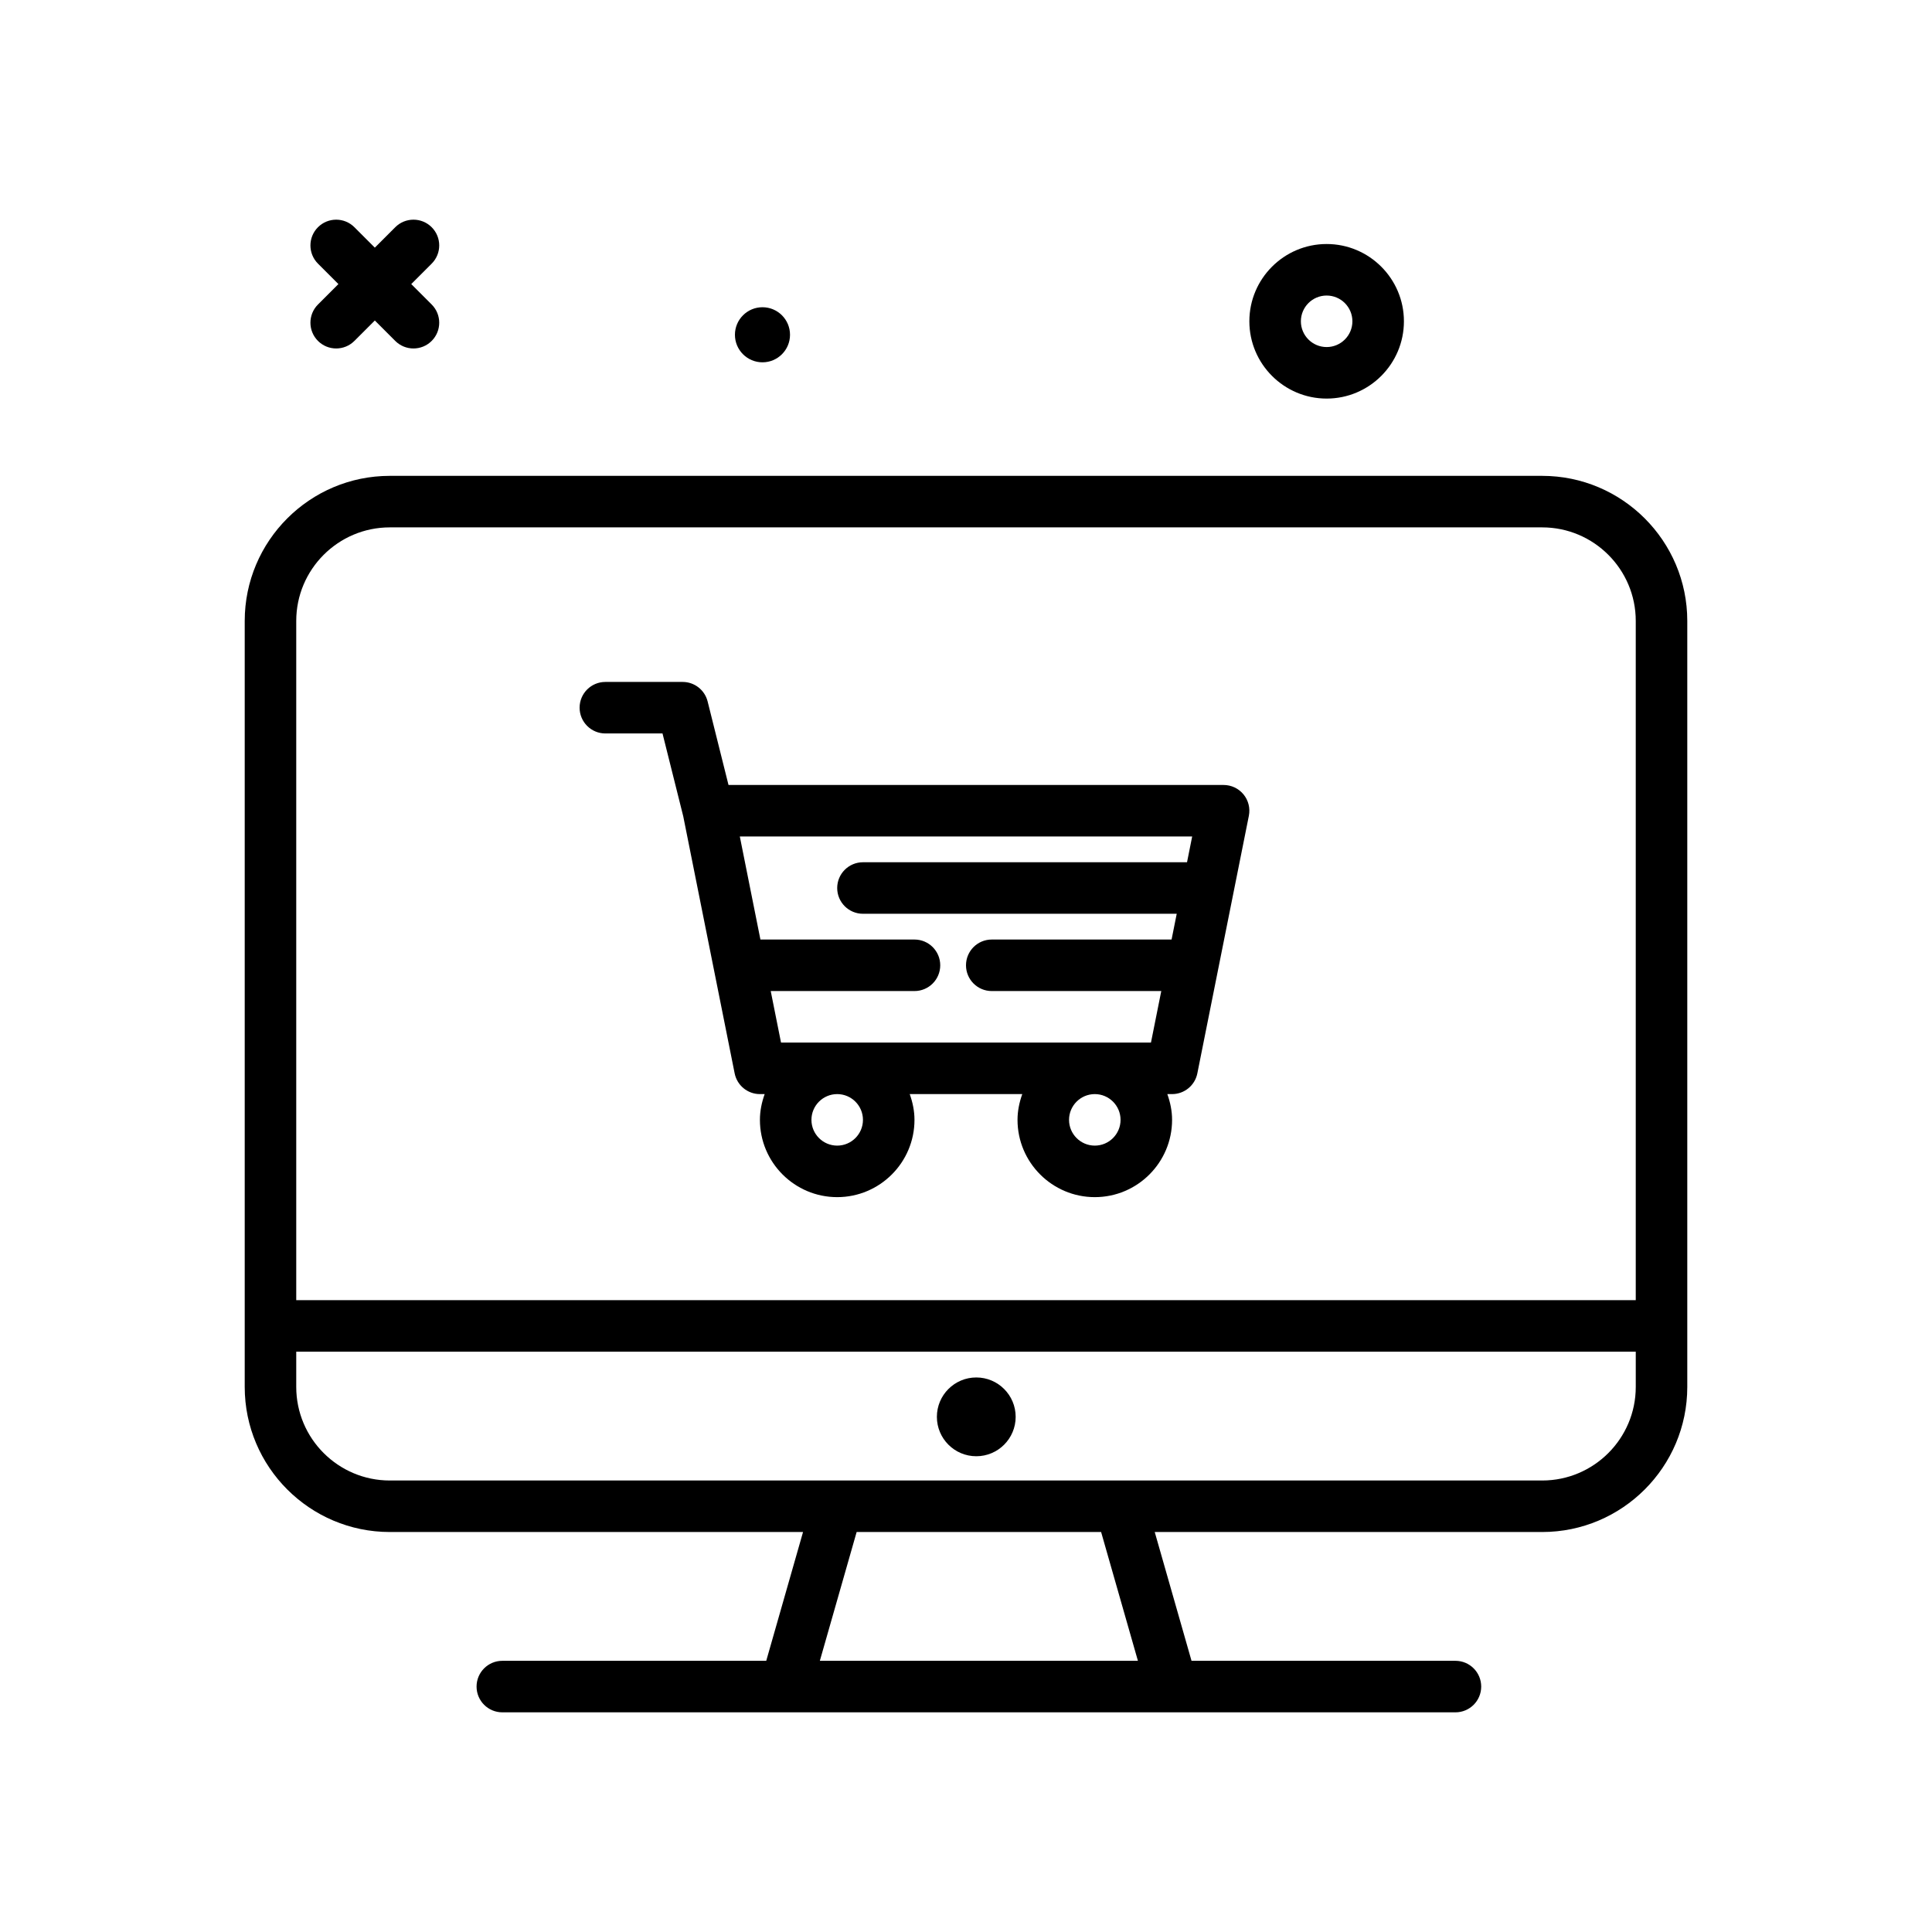 <svg id="cart-online" enable-background="new 0 0 300 300" height="512" viewBox="0 0 300 300" width="512" xmlns="http://www.w3.org/2000/svg"><g><path d="m206 61.891c6.617 0 12-5.383 12-12s-5.383-12-12-12-12 5.383-12 12 5.383 12 12 12zm0-16c2.207 0 4 1.795 4 4s-1.793 4-4 4-4-1.795-4-4 1.793-4 4-4z"/><path d="m118.397 56.26c2.362 0 4.276-1.915 4.276-4.276 0-2.362-1.915-4.277-4.276-4.277s-4.277 1.915-4.277 4.277c0 2.361 1.915 4.276 4.277 4.276z"/><path d="m49.375 52.938c.781.781 1.805 1.172 2.828 1.172s2.047-.391 2.828-1.172l3.172-3.172 3.172 3.172c.781.781 1.805 1.172 2.828 1.172s2.047-.391 2.828-1.172c1.562-1.562 1.562-4.094 0-5.656l-3.172-3.172 3.172-3.172c1.562-1.562 1.562-4.094 0-5.656s-4.094-1.562-5.656 0l-3.172 3.172-3.172-3.172c-1.562-1.562-4.094-1.562-5.656 0s-1.562 4.094 0 5.656l3.172 3.172-3.172 3.172c-1.563 1.562-1.563 4.093 0 5.656z"/><path d="m239.473 73.891h-178.946c-12.422 0-22.527 10.105-22.527 22.527v118.943c0 12.422 10.105 22.529 22.527 22.529h64.168l-5.714 20h-40.981c-2.211 0-4 1.791-4 4s1.789 4 4 4h148c2.211 0 4-1.791 4-4s-1.789-4-4-4h-40.981l-5.714-20h60.168c12.422 0 22.527-10.107 22.527-22.529v-118.943c0-12.422-10.105-22.527-22.527-22.527zm-178.946 8h178.945c8.012 0 14.527 6.518 14.527 14.527v105.473h-207.999v-105.473c0-8.01 6.516-14.527 14.527-14.527zm116.168 176h-49.391l5.714-20h37.962zm62.778-28h-178.946c-8.012 0-14.527-6.518-14.527-14.529v-5.471h208v5.471c0 8.011-6.516 14.529-14.527 14.529z"/><path d="m151.596 213.891c-3.378 0-6.117 2.738-6.117 6.116s2.739 6.117 6.117 6.117 6.116-2.739 6.116-6.117-2.738-6.116-6.116-6.116z"/><path d="m94 113.891h8.875l3.217 12.854 7.986 39.931c.375 1.869 2.016 3.215 3.922 3.215h.737c-.448 1.257-.737 2.591-.737 4 0 6.617 5.383 12 12 12s12-5.383 12-12c0-1.409-.289-2.743-.737-4h17.474c-.448 1.257-.737 2.591-.737 4 0 6.617 5.383 12 12 12s12-5.383 12-12c0-1.409-.289-2.743-.737-4h.737c1.906 0 3.547-1.346 3.922-3.215l8-40c.234-1.176-.07-2.395-.828-3.32-.762-.928-1.895-1.465-3.094-1.465h-76.878l-3.243-12.971c-.445-1.779-2.043-3.029-3.879-3.029h-12c-2.211 0-4 1.791-4 4s1.789 4 4 4zm40 60c0 2.205-1.793 4-4 4s-4-1.795-4-4 1.793-4 4-4 4 1.795 4 4zm40 0c0 2.205-1.793 4-4 4s-4-1.795-4-4 1.793-4 4-4 4 1.795 4 4zm11.121-44-.8 4h-50.321c-2.211 0-4 1.791-4 4s1.789 4 4 4h48.722l-.8 4h-27.922c-2.211 0-4 1.791-4 4s1.789 4 4 4h26.322l-1.6 8h-57.445l-1.6-8h22.323c2.211 0 4-1.791 4-4s-1.789-4-4-4h-23.922l-3.199-16z"/></g></svg>